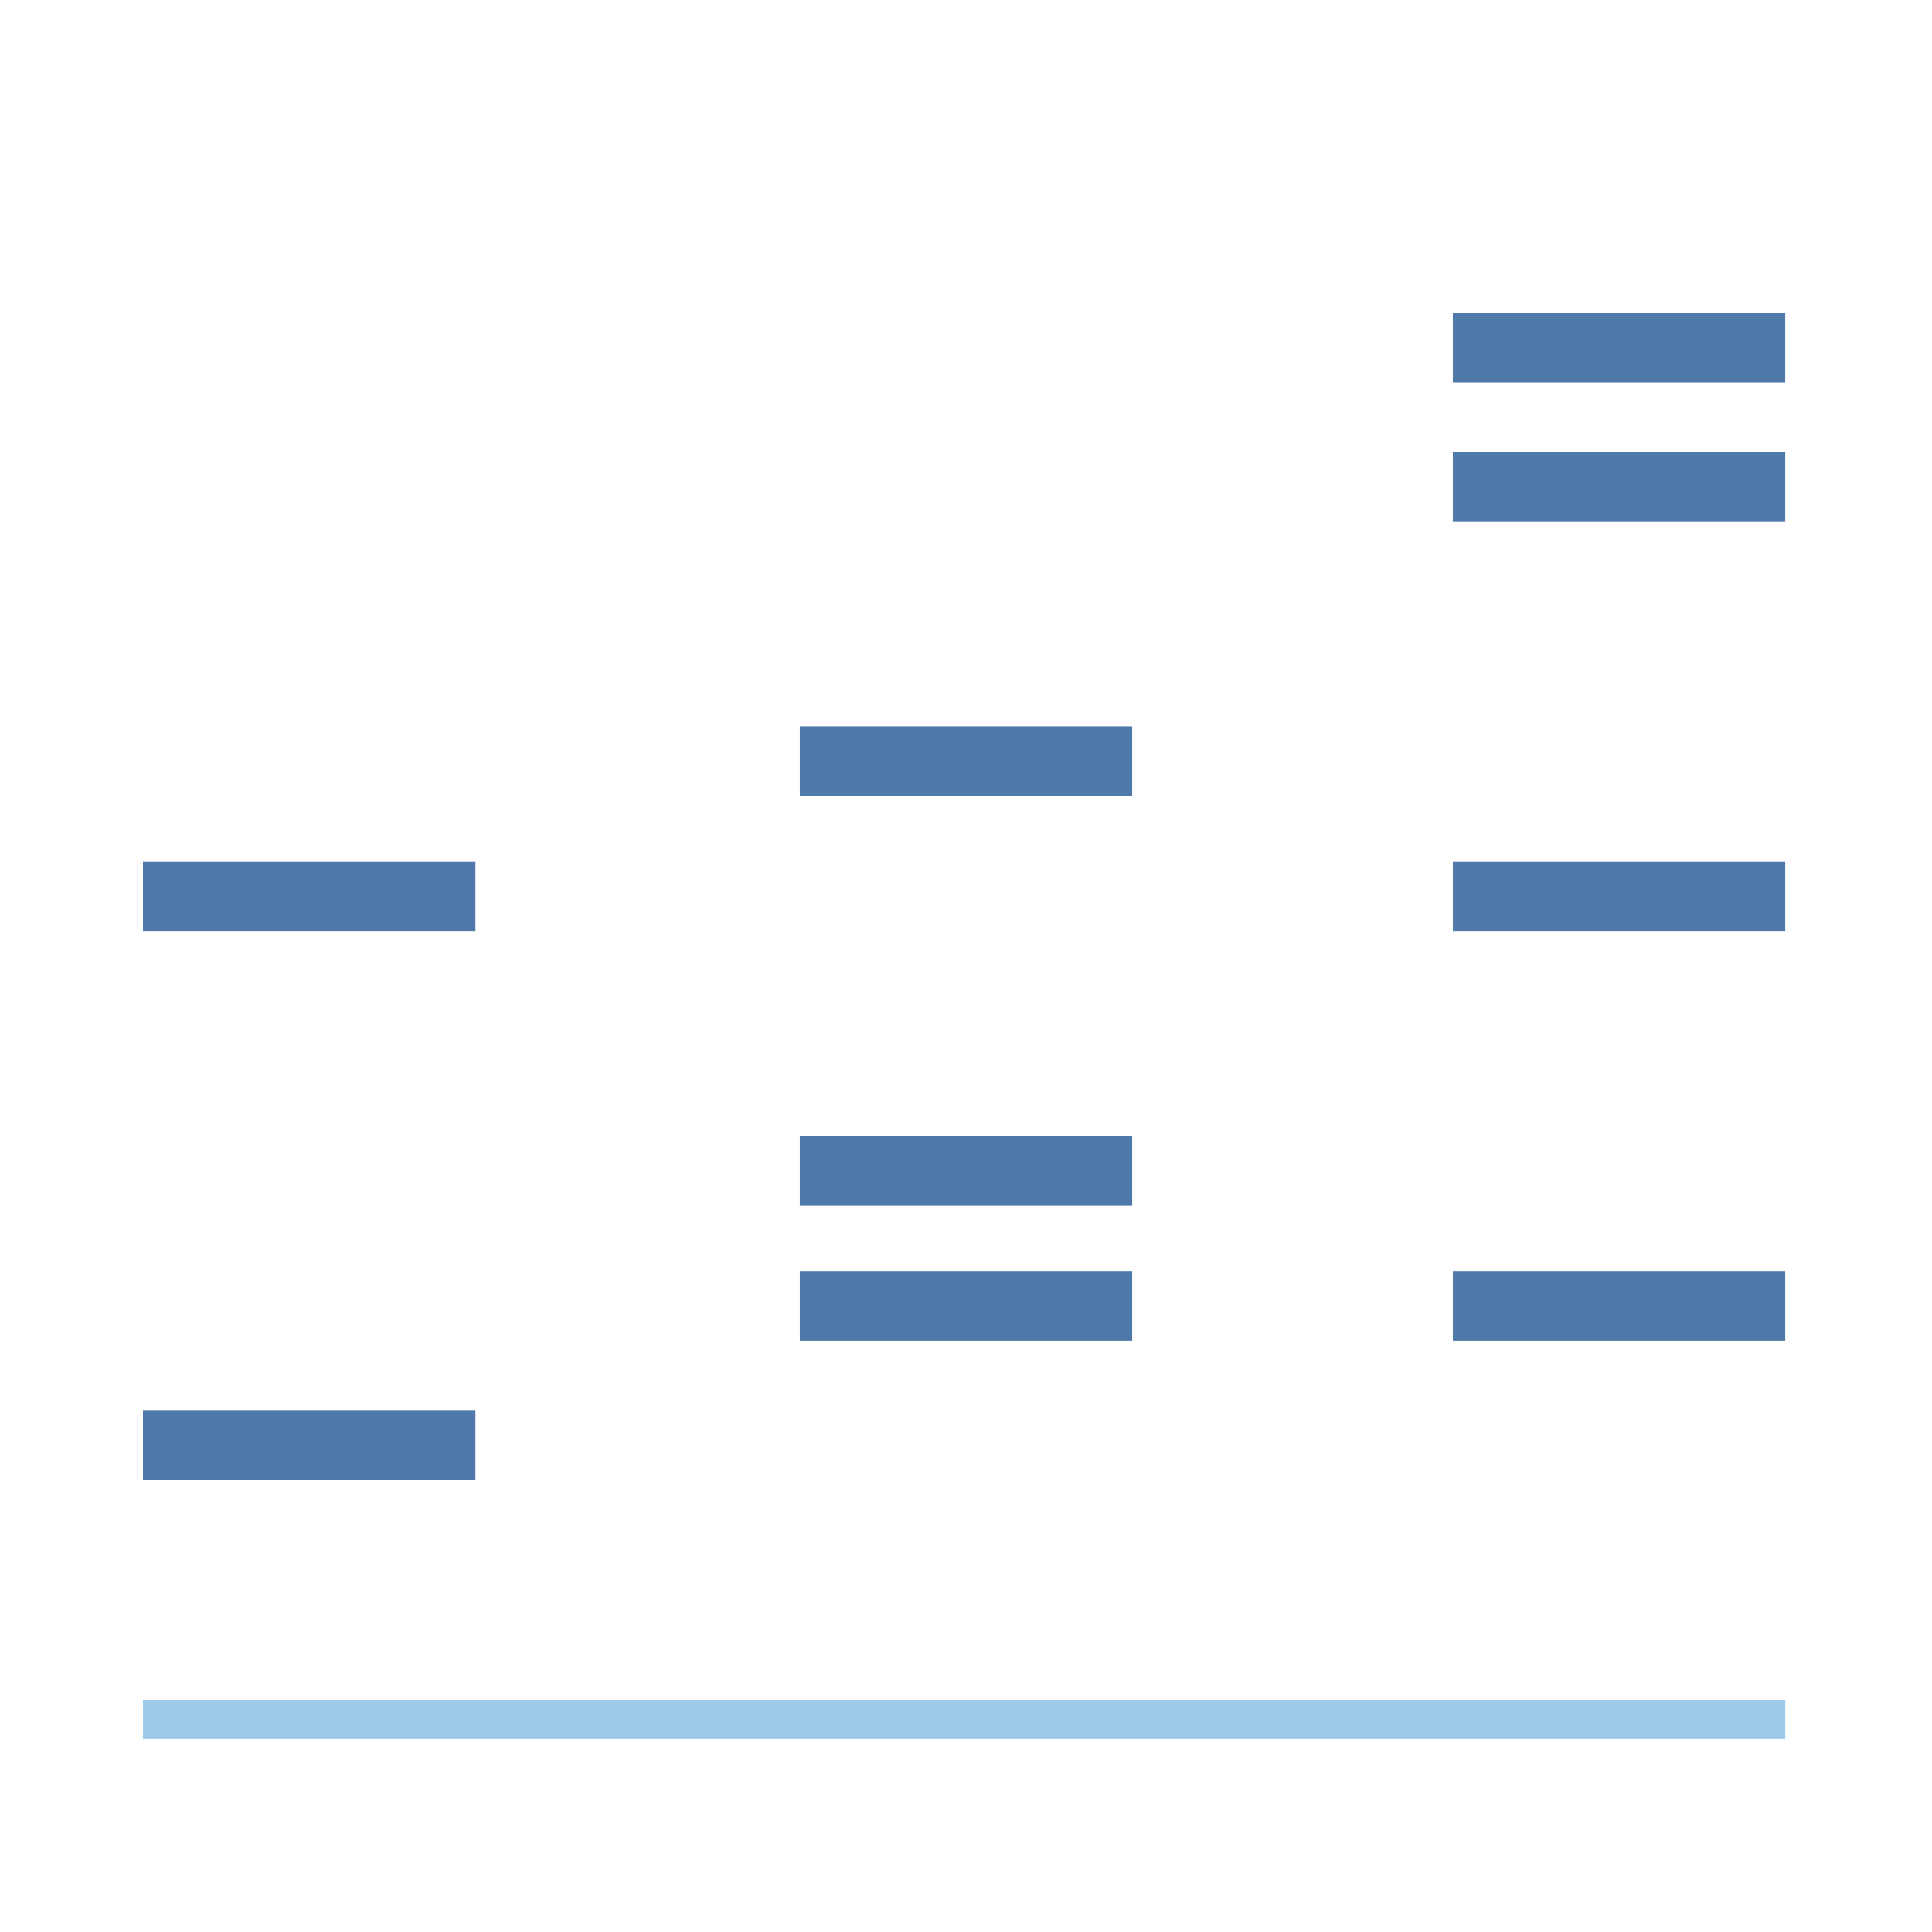 <?xml version="1.0" encoding="utf-8"?>
<!-- Generator: Adobe Illustrator 24.0.3, SVG Export Plug-In . SVG Version: 6.00 Build 0)  -->
<svg version="1.1" id="Layer_1" xmlns="http://www.w3.org/2000/svg" xmlns:xlink="http://www.w3.org/1999/xlink" x="0px" y="0px"
	 viewBox="0 0 50 50" style="enable-background:new 0 0 50 50;" xml:space="preserve">
<style type="text/css">
	.st0{opacity:0;}
	.st1{fill:#FFFFFF;}
	.st2{fill:#9ECAE9;}
	.st3{fill:#4E79A8;}
</style>
<g class="st0">
	<g>
		<rect class="st1" width="50" height="50"/>
	</g>
</g>
<g>
	<rect x="3.7" y="44" class="st2" width="42.5" height="1"/>
</g>
<g>
	<rect x="3.7" y="36.5" class="st3" width="8.6" height="1.8"/>
</g>
<g>
	<rect x="3.7" y="22.3" class="st3" width="8.6" height="1.8"/>
</g>
<g>
	<rect x="20.7" y="18.8" class="st3" width="8.6" height="1.8"/>
</g>
<g>
	<rect x="20.7" y="29.4" class="st3" width="8.6" height="1.8"/>
</g>
<g>
	<rect x="20.7" y="32.9" class="st3" width="8.6" height="1.8"/>
</g>
<g>
	<rect x="37.6" y="32.9" class="st3" width="8.6" height="1.8"/>
</g>
<g>
	<rect x="37.6" y="22.3" class="st3" width="8.6" height="1.8"/>
</g>
<g>
	<rect x="37.6" y="11.7" class="st3" width="8.6" height="1.8"/>
</g>
<g>
	<rect x="37.6" y="8.1" class="st3" width="8.6" height="1.8"/>
</g>
</svg>
